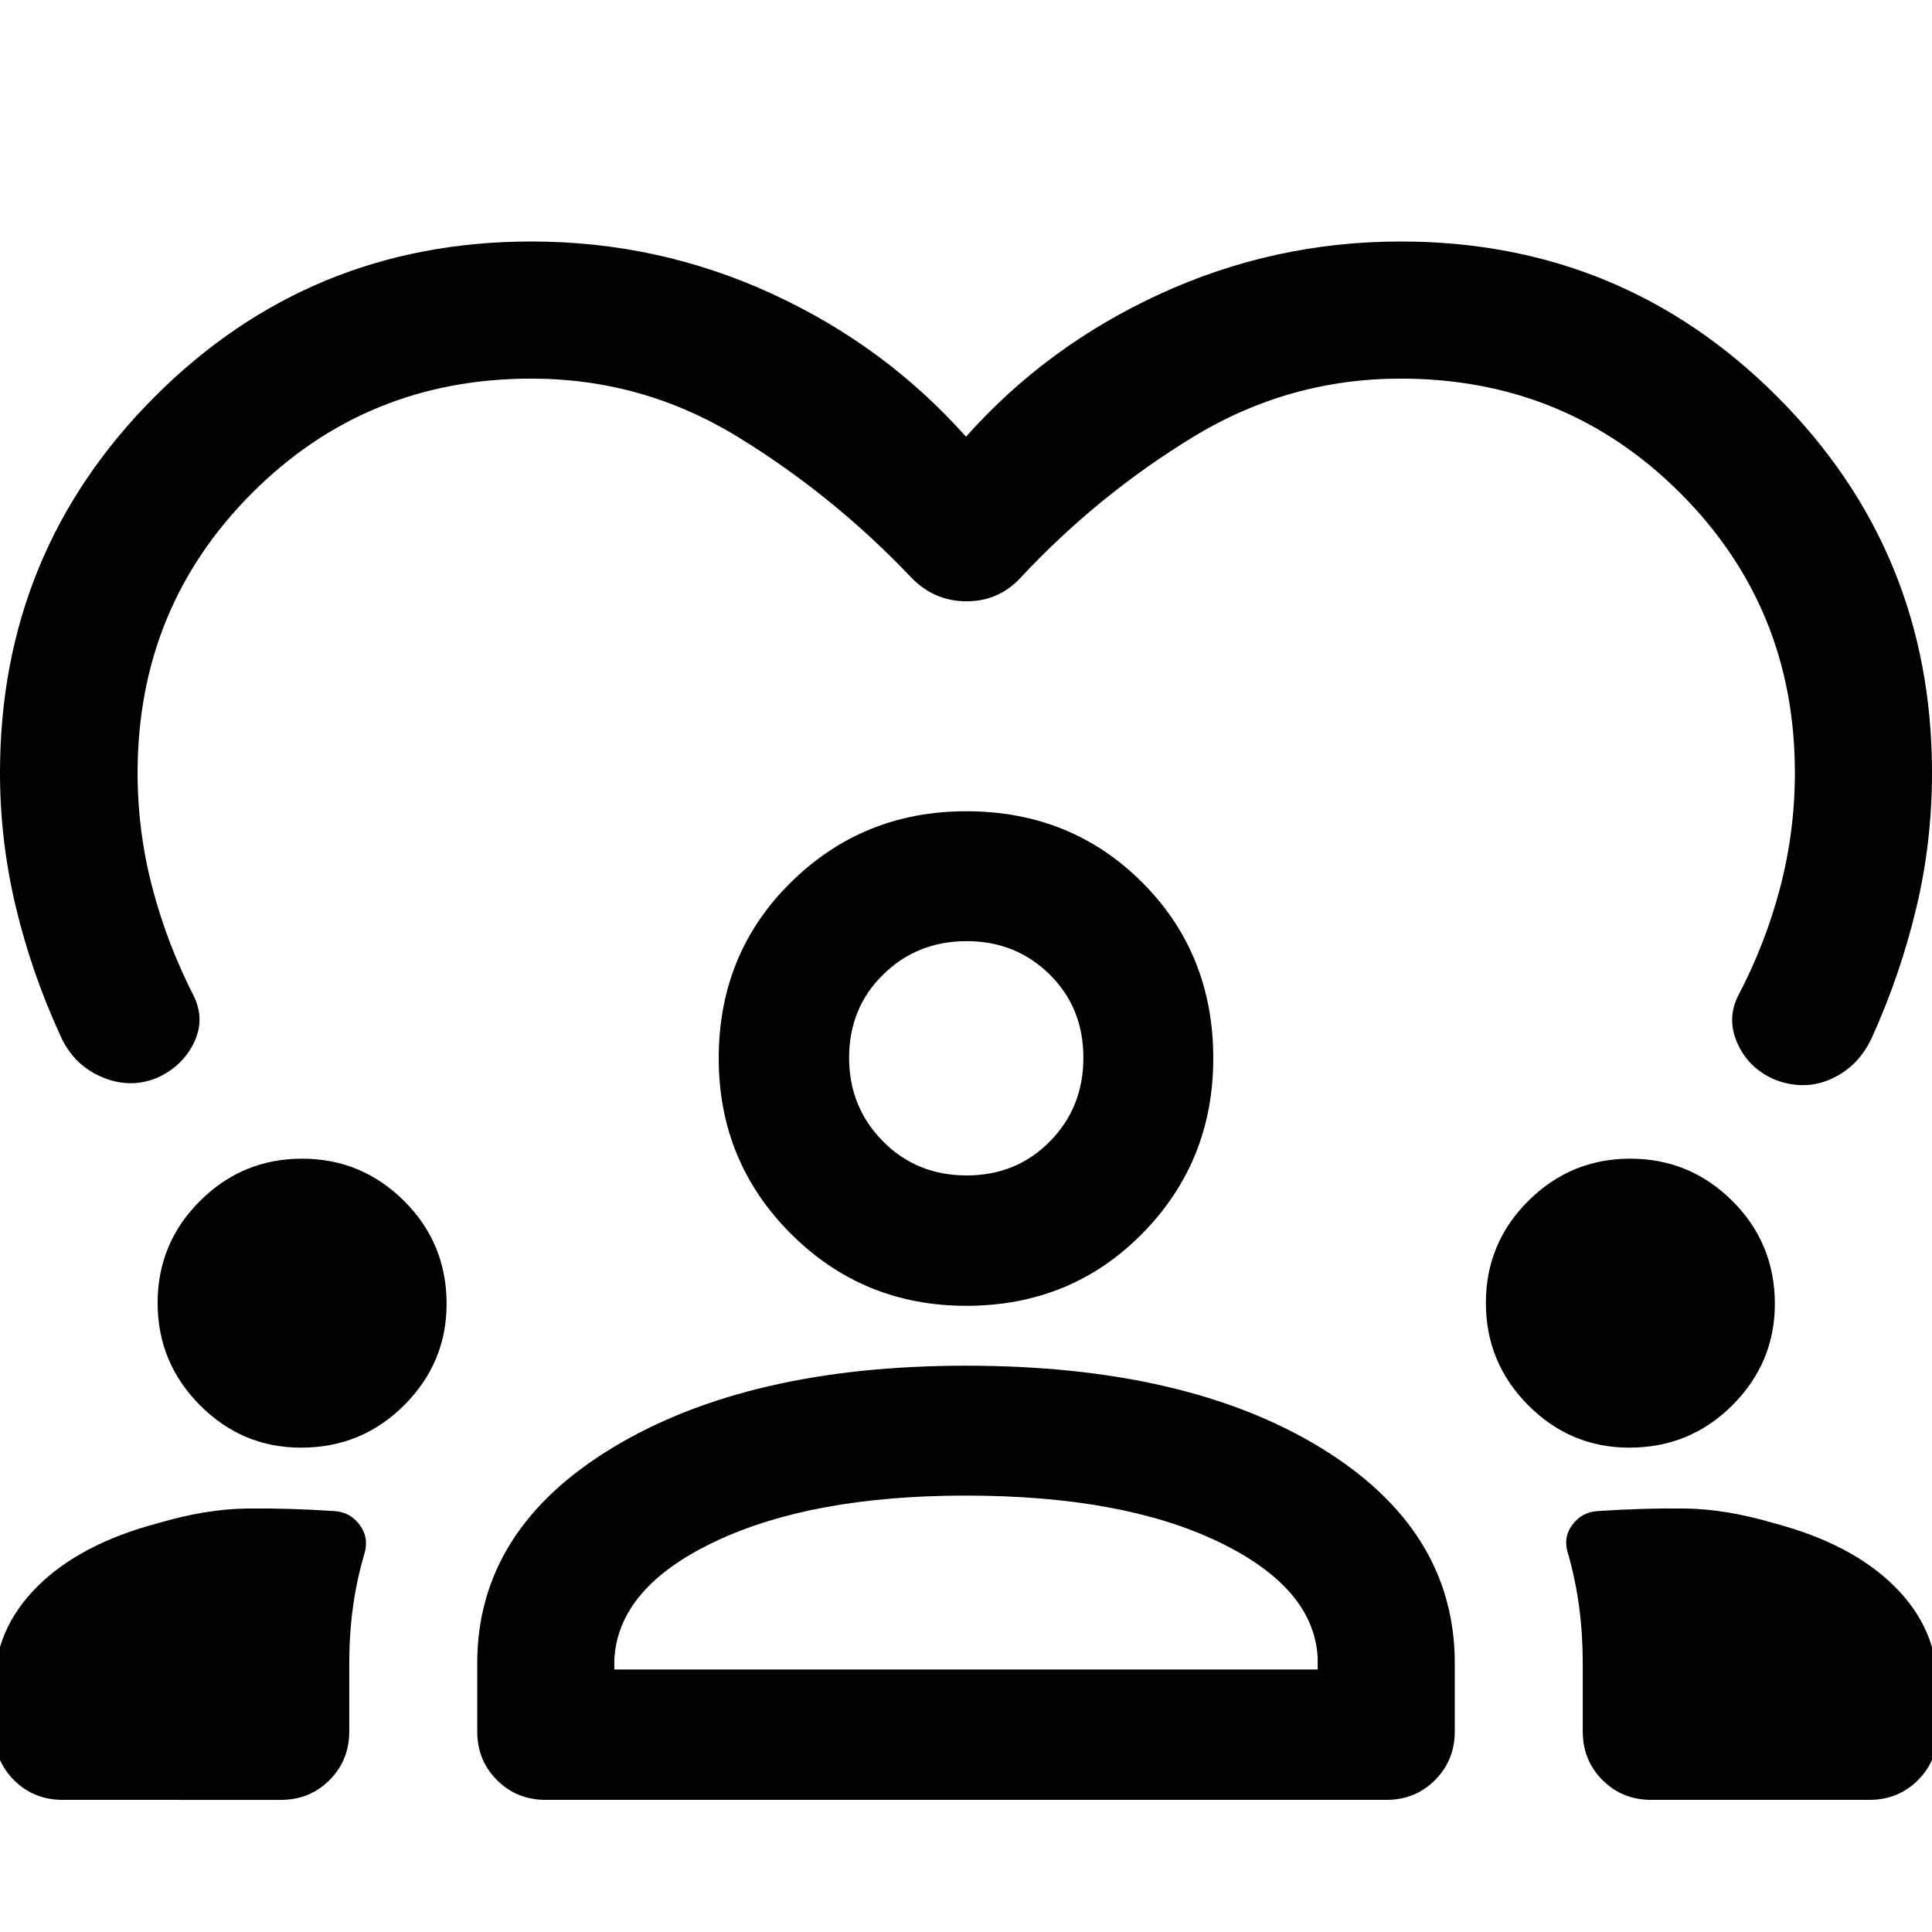 <svg xmlns="http://www.w3.org/2000/svg" width="48" height="48" viewBox="0 -960 960 960"><path d="M480-743q40.239-45.239 96.798-71.12Q633.356-840 696-840q110 0 187 77t77 187q0 34.684-7.88 67.483-7.881 32.8-21.642 63.321-6.478 14.674-19.913 21.011t-28.109.859q-12.913-5.239-18.75-17.413t-.358-23.848q13.761-26.043 21.141-54.163 7.38-28.12 7.38-57.25 0-82.022-56.923-138.946Q778.022-771.869 696-771.869q-55.565 0-103.062 28.945-47.497 28.946-85.59 69.75-10.935 11.957-27.068 11.957-16.133 0-27.628-11.957-38.522-40.565-85.863-69.63Q319.447-771.869 264-771.869q-82.022 0-138.826 56.923Q68.37-658.022 68.37-575.934q0 29.096 7.38 57.183t20.902 54.403q5.239 11.674-.597 23.109-5.838 11.435-18.272 16.913-13.583 5.478-27.647-.703-14.064-6.182-20.375-20.928-14.12-30.76-21.94-63.557Q0-542.311 0-576q0-110 77-187t187-77q63 0 119.38 25.88Q439.761-788.239 480-743ZM31.196-65.652q-14.424 0-24.245-9.82-9.82-9.821-9.82-24.245v-21.804q0-28.783 21.358-50.087 21.359-21.305 60.076-31.544 23.848-7.043 44.294-7.283 20.445-.239 43.293 1.283 7.944.495 12.668 6.965 4.723 6.47 2.131 14.65-3.768 12.842-5.588 26.205-1.82 13.363-1.82 27.811v33.804q0 14.424-9.82 24.245-9.821 9.82-24.245 9.82H31.196ZM237.13-99.717v-33.804q0-66.435 67.311-107.153Q371.753-281.391 480-281.391q109.435 0 176.152 40.717 66.718 40.718 66.718 107.153v33.804q0 14.424-9.821 24.245-9.821 9.82-24.245 9.82H271.196q-14.424 0-24.245-9.82-9.821-9.821-9.821-24.245Zm583.392 34.065q-14.424 0-24.245-9.82-9.82-9.821-9.82-24.245v-33.804q0-14.448-1.765-27.811t-5.404-26.205q-2.831-8.18 1.892-14.65 4.724-6.47 12.668-6.965 22.848-1.522 43.293-1.283 20.446.24 44.294 7.283 38.717 10.239 60.076 31.544 21.359 21.304 21.359 50.087v21.804q0 14.424-9.821 24.245-9.821 9.82-24.245 9.82H820.522ZM479.79-216.848q-76.203 0-124.409 22.805-48.207 22.804-50.12 58.608v5h349.478v-6q-1.913-34.804-49.62-57.608-47.706-22.805-125.329-22.805Zm-330.193-23.826q-29.314 0-50.293-21.132-20.978-21.132-20.978-50.756 0-29.742 21.083-50.72 21.083-20.979 50.637-20.979 29.671 0 50.769 21.023t21.098 51.124q0 29.245-21.071 50.342-21.072 21.098-51.245 21.098Zm660 0q-29.314 0-50.293-21.132-20.978-21.132-20.978-50.756 0-29.742 21.083-50.72 21.083-20.979 50.637-20.979 29.671 0 50.769 21.023t21.098 51.124q0 29.245-21.071 50.342-21.072 21.098-51.245 21.098Zm-329.48-70.478q-51.324 0-87.155-35.831-35.832-35.832-35.832-87.156 0-52.078 35.832-87.415 35.831-35.337 87.155-35.337 52.079 0 87.416 35.337 35.337 35.337 35.337 87.415 0 51.324-35.337 87.156-35.337 35.831-87.416 35.831Zm.234-181.196q-24.634 0-41.536 16.625t-16.902 41.304q0 24.441 16.753 41.463 16.753 17.021 41.685 17.021 24.692 0 41.334-16.897 16.641-16.898 16.641-41.566 0-24.906-16.79-41.428-16.791-16.522-41.185-16.522ZM480-434.022Zm0 303.587Z"/></svg>